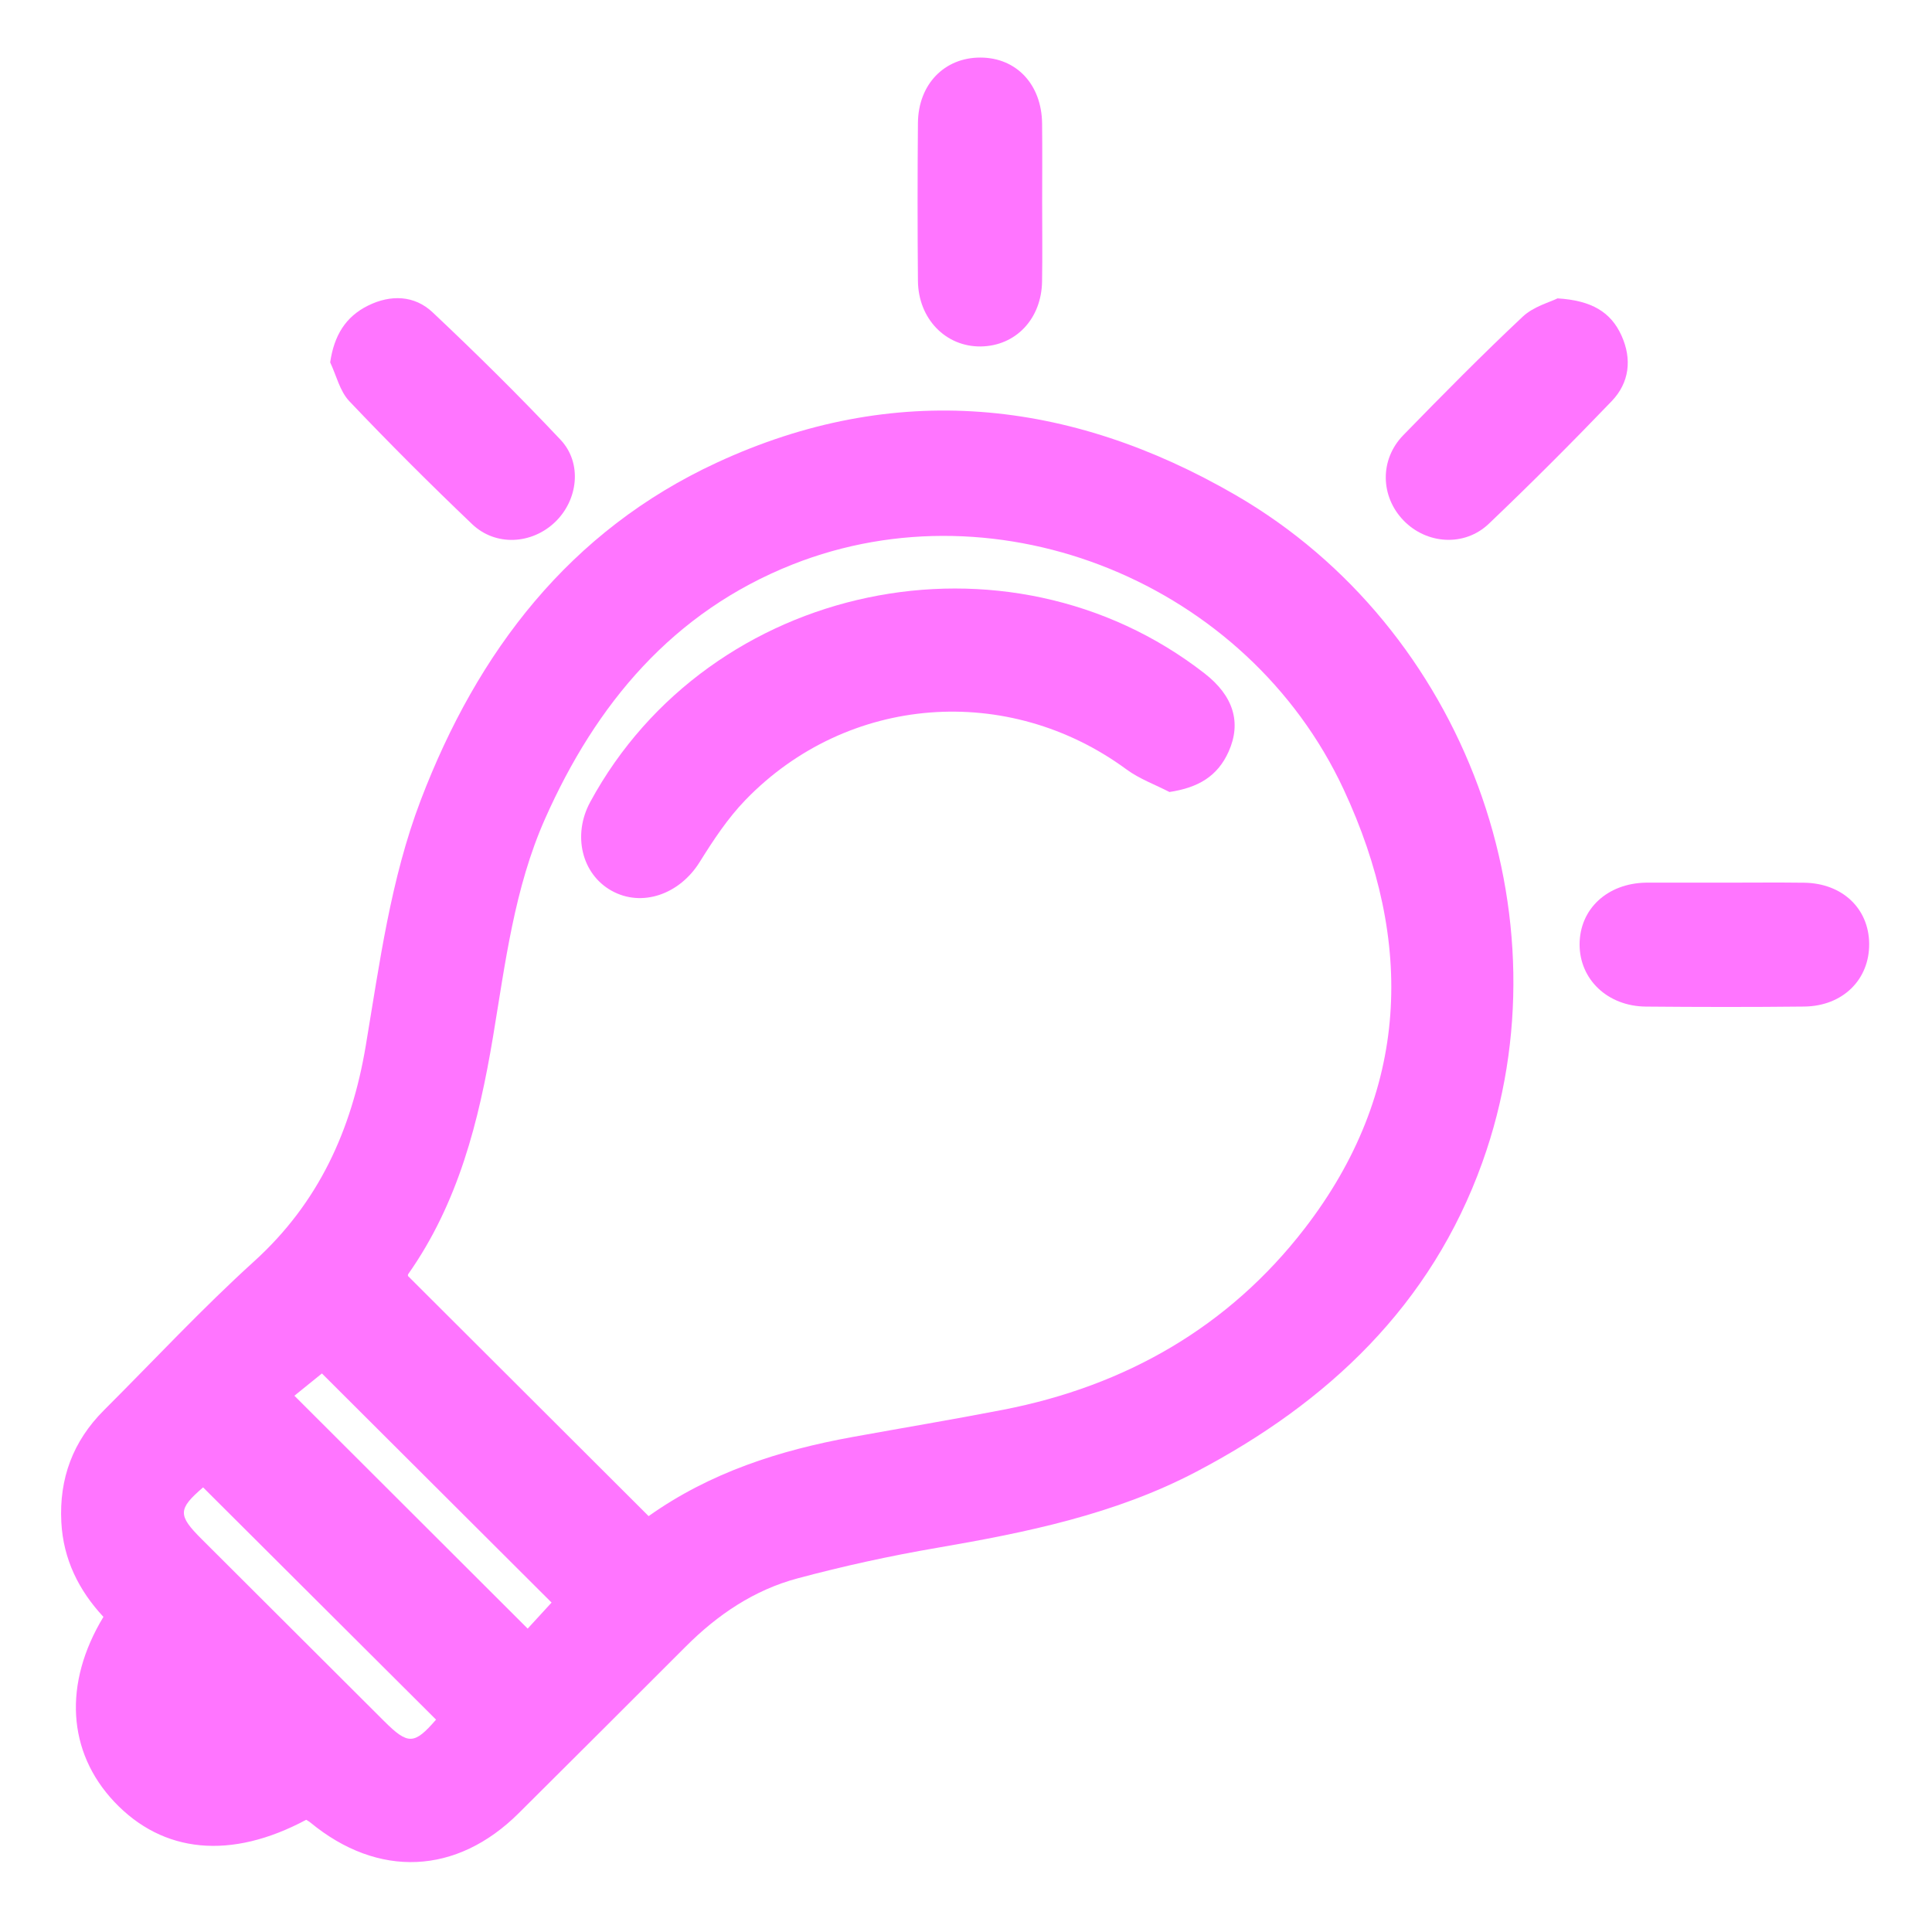 <?xml version="1.0" encoding="UTF-8" standalone="no"?>
<!-- Created with Inkscape (http://www.inkscape.org/) -->

<svg
   xmlns:dc="http://purl.org/dc/elements/1.1/"
   xmlns:cc="http://creativecommons.org/ns#"
   xmlns:rdf="http://www.w3.org/1999/02/22-rdf-syntax-ns#"
   xmlns:svg="http://www.w3.org/2000/svg"
   xmlns="http://www.w3.org/2000/svg"
   xmlns:sodipodi="http://sodipodi.sourceforge.net/DTD/sodipodi-0.dtd"
   xmlns:inkscape="http://www.inkscape.org/namespaces/inkscape"
   width="90mm"
   height="90mm"
   viewBox="0 0 90 90"
   version="1.1"
   id="svg6152"
   inkscape:version="0.92.3 (2405546, 2018-03-11)"
   sodipodi:docname="bulb.svg">
  <defs
     id="defs6146">
    <clipPath
       clipPathUnits="userSpaceOnUse"
       id="clipPath558">
      <path
         d="m 1151.74,143.276 h 238.61 V -94.86 h -238.61 z"
         id="path556"
         inkscape:connector-curvature="0" />
    </clipPath>
  </defs>
  <sodipodi:namedview
     id="base"
     pagecolor="#ffffff"
     bordercolor="#666666"
     borderopacity="1.0"
     inkscape:pageopacity="0.0"
     inkscape:pageshadow="2"
     inkscape:zoom="0.35"
     inkscape:cx="-161.42857"
     inkscape:cy="560"
     inkscape:document-units="mm"
     inkscape:current-layer="layer1"
     showgrid="false"
     inkscape:window-width="1920"
     inkscape:window-height="951"
     inkscape:window-x="0"
     inkscape:window-y="27"
     inkscape:window-maximized="1" />
  <g
     inkscape:label="Layer 1"
     inkscape:groupmode="layer"
     id="layer1"
     transform="translate(0,-207)">
    <g
       transform="matrix(0.353,0,0,-0.353,-403.719,260.258)"
       id="g552"
       style="fill:#ff00ff">
      <g
         id="g554"
         style="fill:#ff00ff" />
      <g
         id="g586"
         style="fill:#ff00ff">
        <g
           style="opacity:0.54;fill:#ff00ff"
           id="g584"
           clip-path="url(#clipPath558)">
          <g
             id="g562"
             transform="translate(1184.085,-89.279)"
             style="fill:#ff00ff">
            <path
               inkscape:connector-curvature="0"
               id="path560"
               style="fill:#ff00ff;fill-opacity:1;fill-rule:nonzero;stroke:none"
               d="m 0,0 c -9.927,-5.307 -18.899,-4.449 -25.341,2.393 -6.176,6.566 -6.734,15.599 -1.416,24.386 -3.25,3.496 -5.298,7.596 -5.554,12.497 -0.303,5.762 1.536,10.691 5.624,14.775 6.591,6.578 12.943,13.416 19.833,19.662 8.512,7.724 12.844,17.315 14.708,28.38 1.838,10.937 3.274,21.99 7.256,32.443 7.495,19.662 19.664,35.574 39.078,44.562 23.391,10.839 46.511,8.463 68.512,-4.306 30.225,-17.54 44.171,-55.54 32.516,-88.028 C 148.449,67.894 134.877,55.081 117.479,45.941 106.755,40.306 95.043,37.917 83.22,35.886 77.04,34.827 70.895,33.481 64.843,31.86 59.112,30.329 54.274,27.058 50.082,22.855 42.756,15.517 35.408,8.2 28.057,0.882 19.866,-7.277 9.499,-7.736 0.547,-0.353 0.379,-0.209 0.173,-0.111 0,0 m 45.191,40.076 c 8.117,5.762 17.283,8.693 26.905,10.441 6.627,1.203 13.271,2.311 19.882,3.595 16.175,3.144 29.789,10.95 39.797,23.935 13.885,18.017 14.506,37.815 5.139,57.921 -12.691,27.243 -45.401,40.511 -72.709,29.701 C 48.383,159.406 38.247,147.258 31.517,132.085 27.464,122.946 26.279,113.051 24.65,103.295 22.795,92.194 20.08,81.404 13.457,72.001 13.391,71.903 13.448,71.715 13.448,71.751 24.042,61.184 34.54,50.706 45.191,40.076 M 29.229,25.231 c 1.094,1.195 2.258,2.463 3.156,3.436 C 22.239,38.788 12.005,48.999 2.078,58.902 0.967,58.007 -0.362,56.932 -1.555,55.963 8.796,45.629 18.957,35.488 29.229,25.231 M 17.139,13.219 C 6.809,23.52 -3.394,33.686 -13.604,43.868 c -3.32,-2.864 -3.366,-3.66 -0.19,-6.825 8.026,-8.007 16.053,-16.014 24.079,-24.021 3.167,-3.16 3.982,-3.115 6.854,0.197" />
          </g>
          <g
             id="g566"
             transform="translate(1349.221,111.497)"
             style="fill:#ff00ff">
            <path
               inkscape:connector-curvature="0"
               id="path564"
               style="fill:#ff00ff;fill-opacity:1;fill-rule:nonzero;stroke:none"
               d="m 0,0 c 4.501,-0.271 7.043,-1.81 8.446,-4.921 1.403,-3.111 1.036,-6.205 -1.3,-8.643 -5.286,-5.504 -10.683,-10.909 -16.209,-16.174 -3.22,-3.075 -8.214,-2.717 -11.255,0.426 -3.061,3.161 -3.184,8.024 -0.045,11.25 5.167,5.306 10.375,10.58 15.768,15.648 C -3.159,-1.063 -0.991,-0.501 0,0" />
          </g>
          <g
             id="g570"
             transform="translate(1281.21,124.151)"
             style="fill:#ff00ff">
            <path
               inkscape:connector-curvature="0"
               id="path568"
               style="fill:#ff00ff;fill-opacity:1;fill-rule:nonzero;stroke:none"
               d="m 0,0 c 0,-3.472 0.045,-6.948 -0.013,-10.42 -0.078,-4.95 -3.48,-8.517 -8.091,-8.578 -4.621,-0.057 -8.245,3.648 -8.29,8.656 -0.062,6.944 -0.062,13.892 0,20.84 0.045,5.102 3.497,8.643 8.252,8.627 4.747,-0.012 8.076,-3.546 8.133,-8.705 C 0.032,6.948 0,3.472 0,0" />
          </g>
          <g
             id="g574"
             transform="translate(1371.327,34.392)"
             style="fill:#ff00ff">
            <path
               inkscape:connector-curvature="0"
               id="path572"
               style="fill:#ff00ff;fill-opacity:1;fill-rule:nonzero;stroke:none"
               d="m 0,0 c 3.48,0 6.965,0.037 10.445,-0.008 5.02,-0.071 8.525,-3.383 8.574,-8.036 0.049,-4.748 -3.481,-8.253 -8.578,-8.307 -6.964,-0.078 -13.929,-0.066 -20.894,-0.004 -5.048,0.045 -8.746,3.587 -8.742,8.204 0.005,4.666 3.645,8.06 8.751,8.151 H -9.992 0" />
          </g>
          <g
             id="g578"
             transform="translate(1187.251,103.053)"
             style="fill:#ff00ff">
            <path
               inkscape:connector-curvature="0"
               id="path576"
               style="fill:#ff00ff;fill-opacity:1;fill-rule:nonzero;stroke:none"
               d="m 0,0 c 0.519,3.55 2.036,6.029 5.006,7.494 2.983,1.473 6.118,1.367 8.512,-0.89 5.784,-5.447 11.445,-11.041 16.887,-16.823 2.897,-3.078 2.308,-7.97 -0.74,-10.872 C 26.588,-24.021 21.828,-24.3 18.73,-21.346 13.201,-16.067 7.783,-10.663 2.521,-5.118 1.271,-3.8 0.818,-1.728 0,0" />
          </g>
          <g
             id="g582"
             transform="translate(1298.006,46.356)"
             style="fill:#ff00ff">
            <path
               inkscape:connector-curvature="0"
               id="path580"
               style="fill:#ff00ff;fill-opacity:1;fill-rule:nonzero;stroke:none"
               d="m 0,0 c -1.892,0.977 -3.957,1.724 -5.656,2.972 -15.616,11.486 -36.827,9.899 -50.3,-4.027 -2.337,-2.417 -4.242,-5.31 -6.031,-8.179 -2.666,-4.289 -7.648,-6.033 -11.659,-3.78 -3.924,2.208 -5.151,7.347 -2.79,11.697 15.741,29.036 55.015,37.256 81.073,16.966 C 8.45,12.682 9.524,9.165 7.816,5.343 6.36,2.077 3.802,0.571 0,0" />
          </g>
        </g>
      </g>
    </g>
  </g>
</svg>
